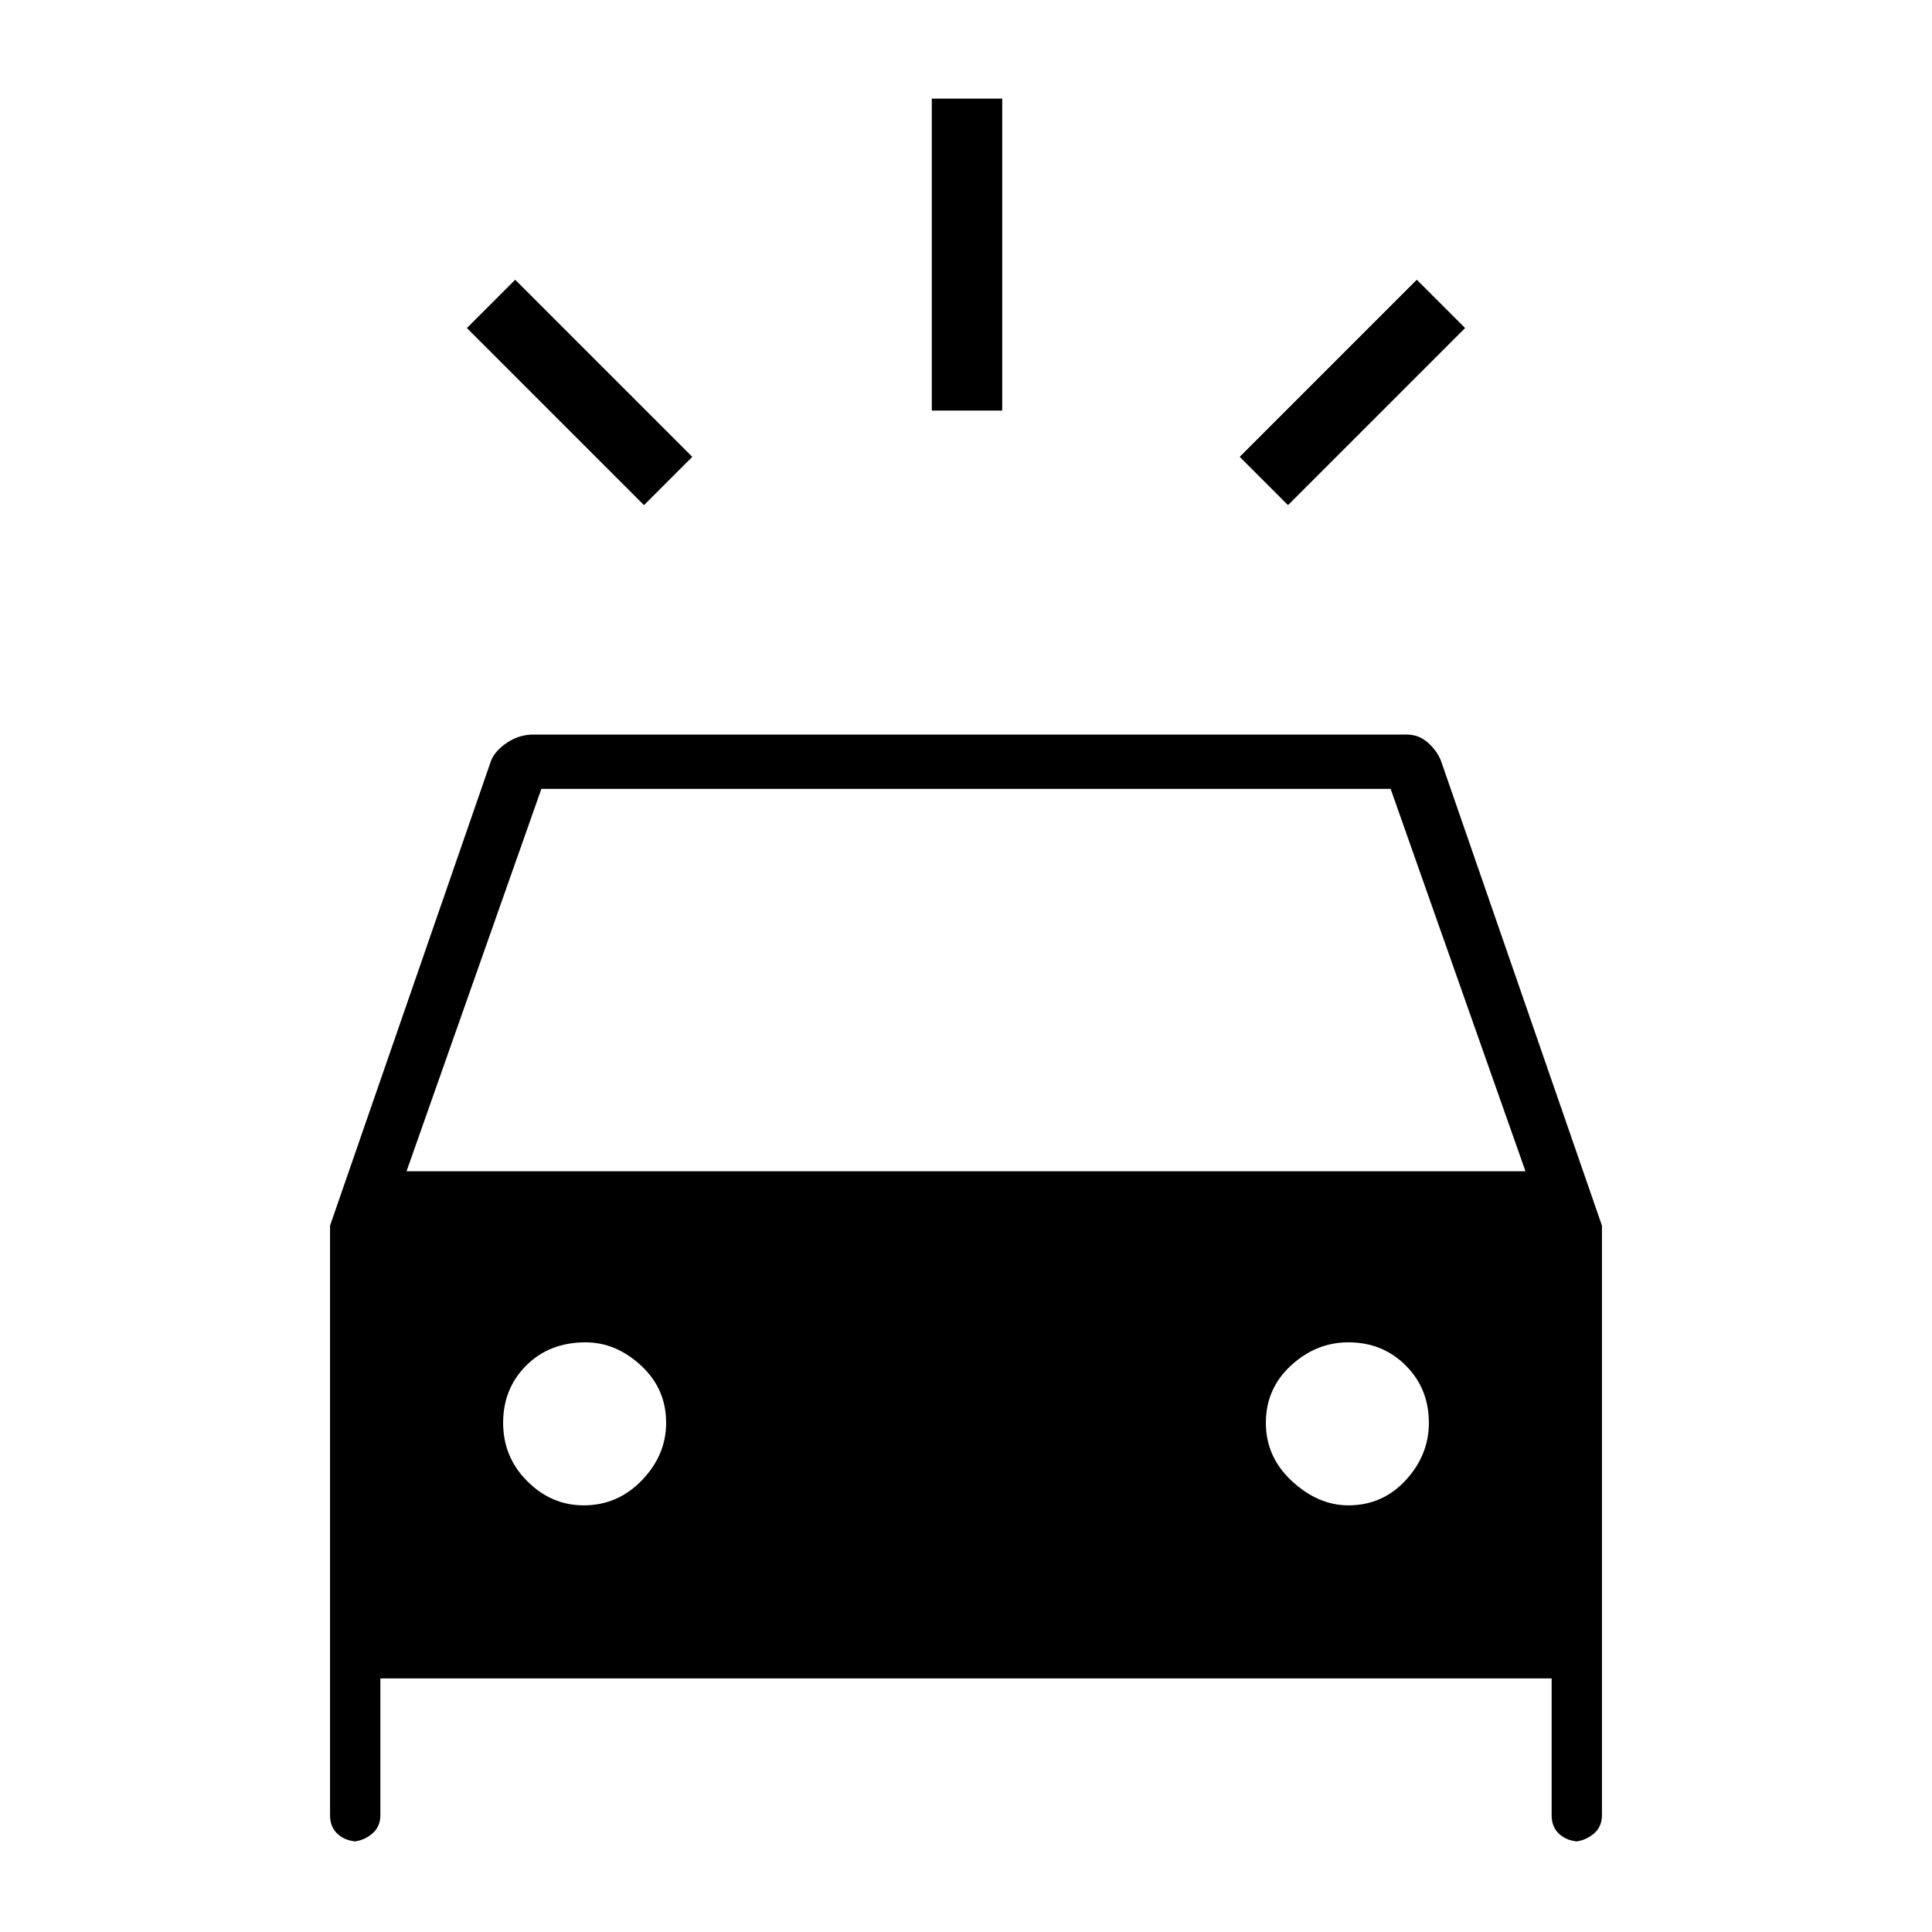 <svg xmlns="http://www.w3.org/2000/svg" height="48" width="48"><path d="M16 12.55 11.6 8.15 12.8 6.95 17.2 11.35ZM32 12.55 30.8 11.35 35.2 6.95 36.4 8.15ZM23.15 10.2V2.45H24.9V10.2ZM8.9 45.75Q8.6 45.75 8.4 45.575Q8.2 45.4 8.2 45.1V30.45L12.2 18.9Q12.3 18.65 12.6 18.45Q12.9 18.25 13.25 18.25H34.95Q35.25 18.25 35.475 18.45Q35.7 18.65 35.8 18.9L39.8 30.45V45.1Q39.8 45.4 39.575 45.575Q39.35 45.75 39.1 45.75H39.25Q38.95 45.75 38.75 45.575Q38.55 45.4 38.55 45.1V41.7H9.45V45.1Q9.45 45.4 9.225 45.575Q9 45.75 8.75 45.75ZM10.1 29.1H37.9L34.55 19.6H13.45ZM14.5 37.4Q15.35 37.4 15.95 36.775Q16.55 36.15 16.55 35.35Q16.55 34.5 15.925 33.925Q15.3 33.35 14.55 33.35Q13.65 33.35 13.075 33.925Q12.5 34.5 12.5 35.35Q12.5 36.2 13.1 36.8Q13.7 37.4 14.5 37.4ZM33.5 37.4Q34.35 37.4 34.925 36.775Q35.5 36.15 35.5 35.35Q35.5 34.5 34.925 33.925Q34.35 33.35 33.5 33.35Q32.7 33.35 32.075 33.925Q31.45 34.5 31.45 35.35Q31.45 36.2 32.1 36.8Q32.75 37.4 33.5 37.4Z"/></svg>